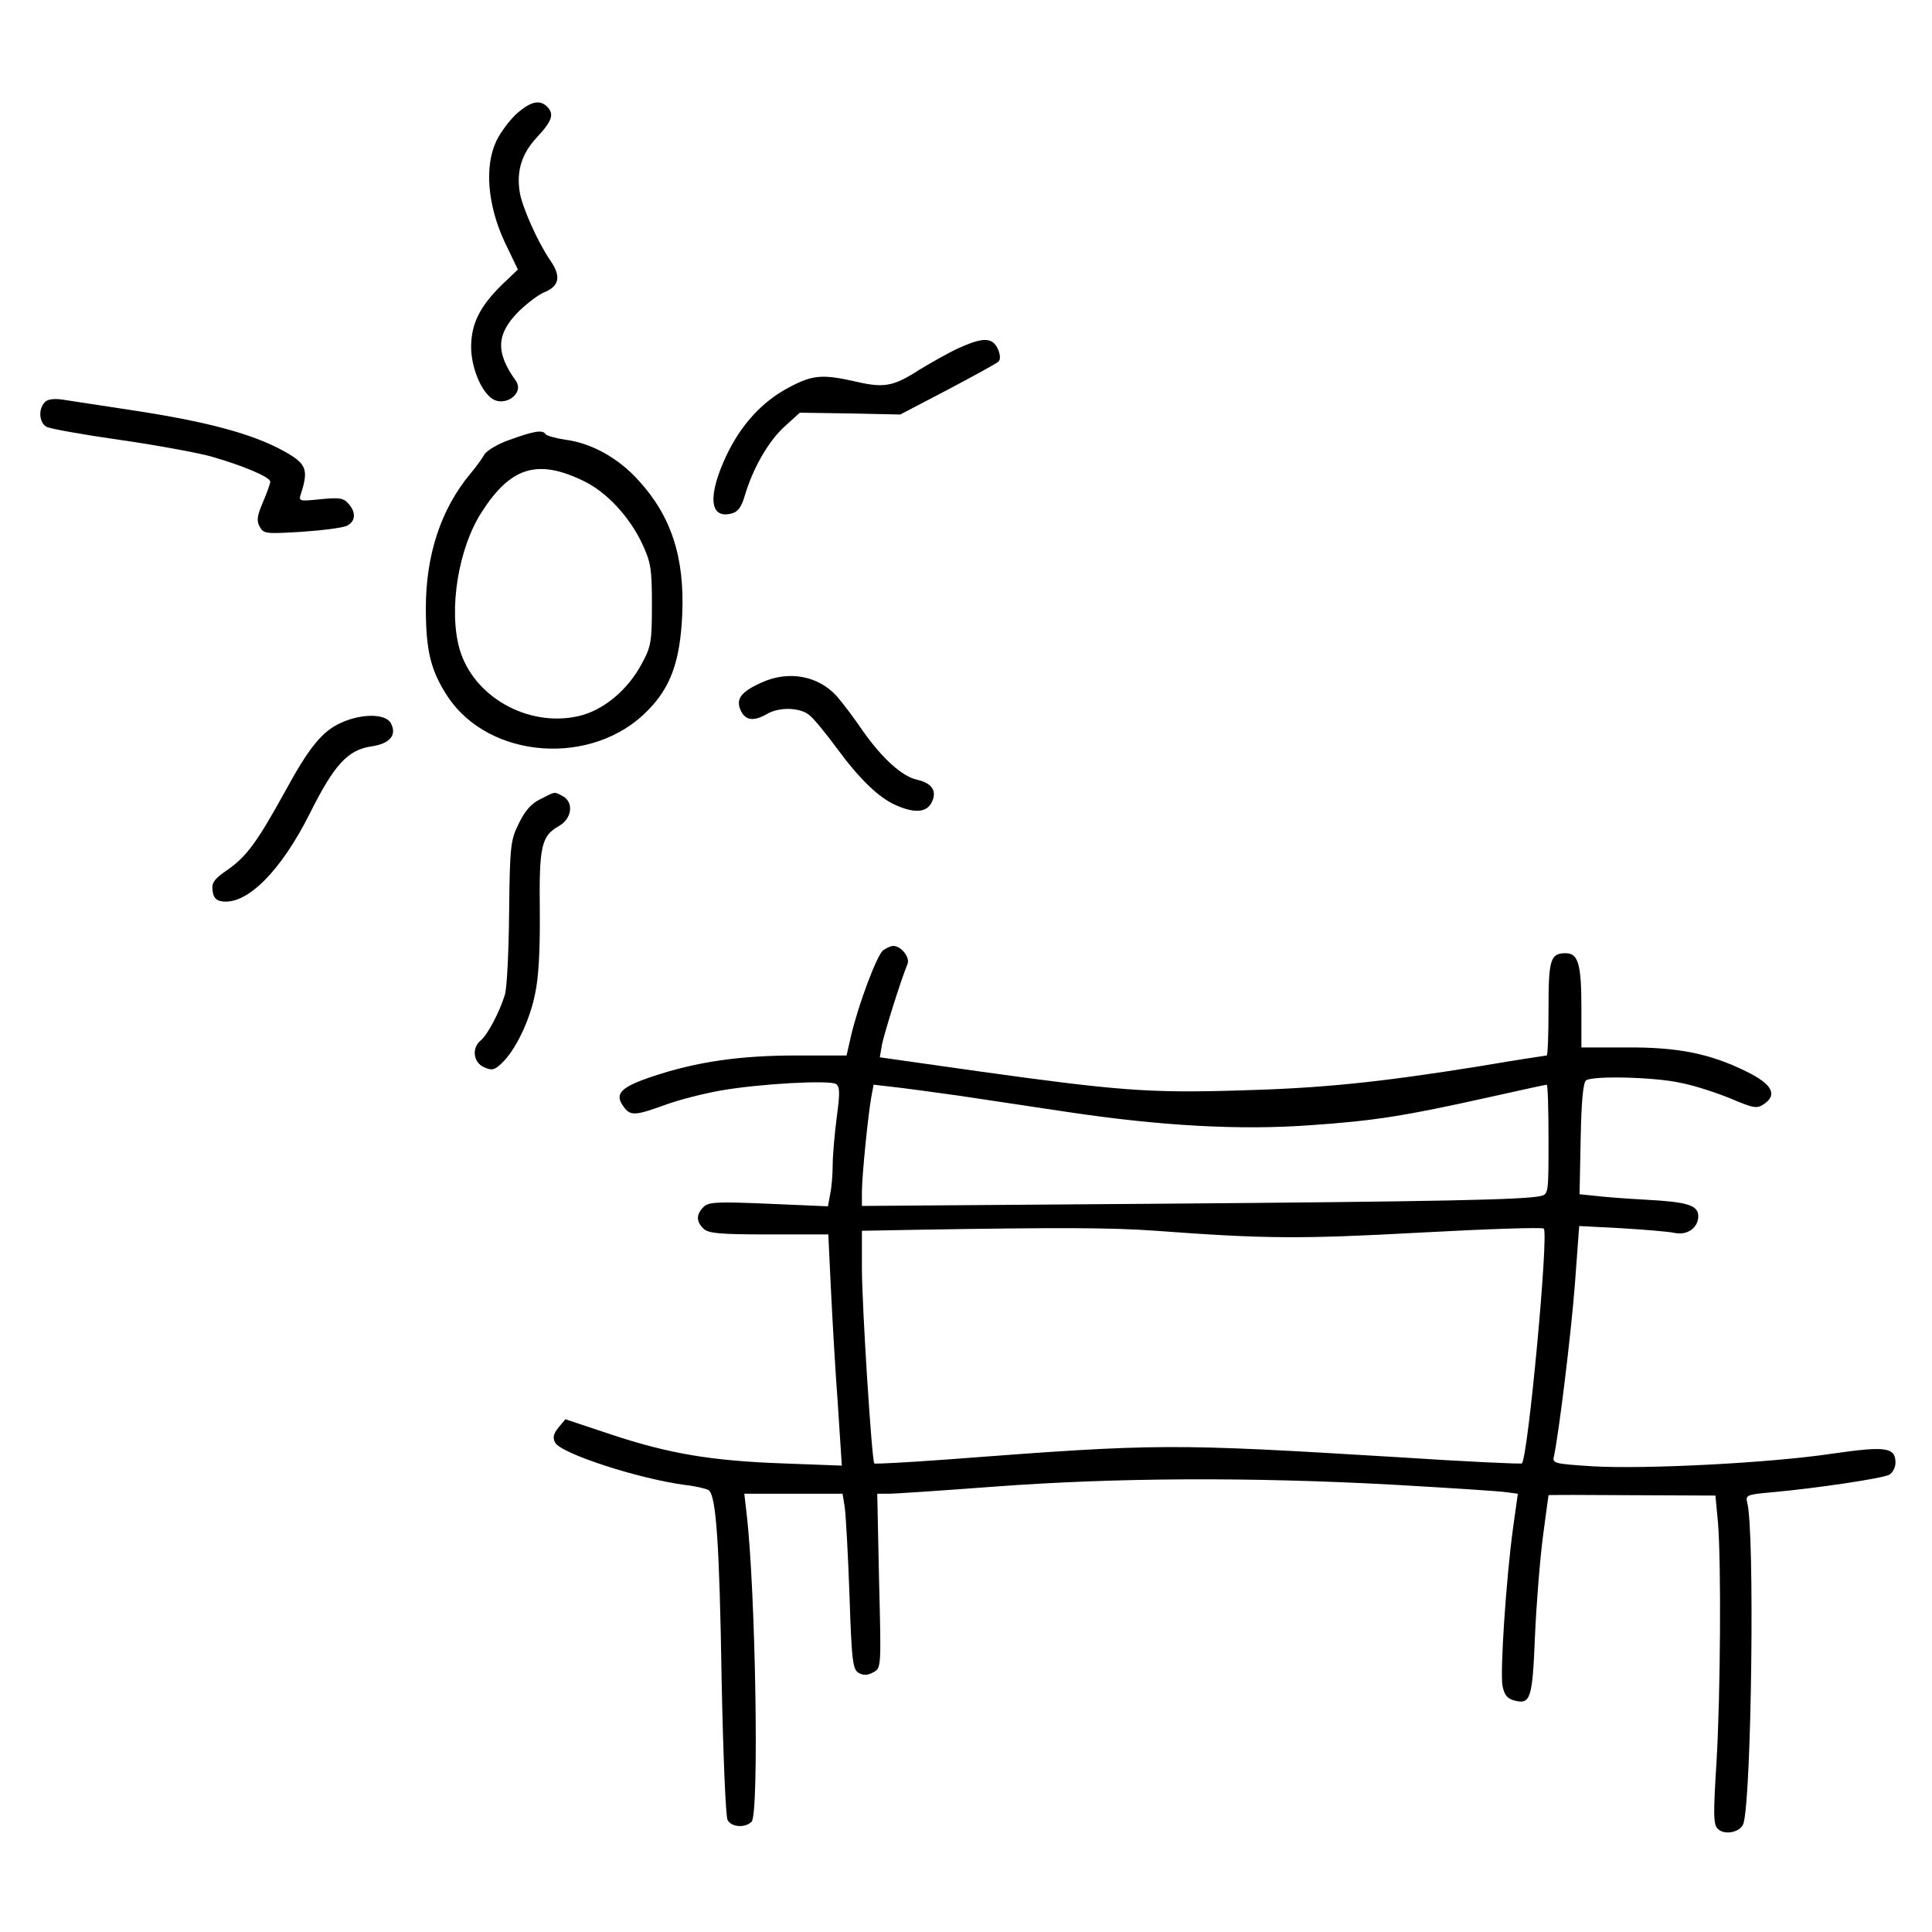 <svg version="1" xmlns="http://www.w3.org/2000/svg" width="705.333" height="705.333" viewBox="0 0 529 529"><path d="M141.6 31c-1.9 1.7-4.5 5.1-5.7 7.6-3.3 7-2.4 17.6 2.3 27.7l3.6 7.5-4.5 4.3c-5.9 5.8-8.3 10.6-8.3 16.9 0 5.2 2.4 11.5 5.4 13.9 3.5 2.9 9.4-1.1 6.8-4.7-5.6-7.8-5.3-12.8.9-19 2.3-2.2 5.4-4.6 7-5.2 4.1-1.7 4.6-4.4 1.5-8.8-3.4-5-7.6-14.4-8.3-18.6-.9-5.8.5-10.5 4.8-15.1 4.1-4.4 4.7-6.3 2.7-8.3-2-2-4.5-1.4-8.2 1.8zM262.3 95.4c-2.8 1.3-7.5 4-10.5 5.8-7.1 4.6-9.7 5.1-17.4 3.3-9.3-2.1-11.9-1.9-18.6 1.7-7.1 3.8-12.8 10-16.8 18.3-5.3 11.2-4.8 17.7 1.3 16.1 1.7-.4 2.7-1.7 3.6-4.8 2.3-7.7 6.4-14.8 10.8-18.9l4.3-3.9 13.7.2 13.8.3 13-6.8c7.2-3.8 13.4-7.2 13.9-7.7.6-.6.5-1.9-.2-3.5-1.5-3.2-4.1-3.2-10.9-.1zM12.3 110.1c-1.9 1.9-1.6 5.7.5 6.8 1 .5 9.9 2.1 19.7 3.5 9.9 1.4 21.2 3.5 25 4.5 8.8 2.5 16.5 5.7 16.5 7 0 .5-.9 3-2 5.6-1.6 3.7-1.8 5.1-.9 6.7 1.1 2 1.7 2 11.7 1.4 5.7-.4 11.3-1.1 12.3-1.7 2.3-1.2 2.4-3.7.3-6-1.4-1.6-2.6-1.7-7.7-1.2-6 .6-6 .6-5.2-1.8 2-6.4 1.4-8-5-11.5-8.4-4.6-20.7-7.9-40.2-10.9-9.3-1.4-18.4-2.8-20.3-3.1-2.2-.3-4-.1-4.7.7zM139.6 120.4c-3.2 1.1-6.4 3-7 4.1-.6 1.1-2.3 3.4-3.8 5.2-8.1 9.7-12.2 22.3-12.2 36.8 0 11.8 1.4 17.2 5.9 24.1 11.4 17.4 39.9 19.4 54.9 3.9 6.3-6.4 8.8-13.5 9.4-26.1.7-15.8-3-27.1-12-36.9-5.5-6.1-12.9-10.2-20-11.1-2.7-.4-5.1-1.1-5.4-1.5-.8-1.3-3.1-.9-9.8 1.5zm20 11.2c6.4 3 12.7 9.8 16.2 17.2 2.4 5.1 2.7 6.9 2.7 16.7 0 10-.2 11.5-2.7 16.1-3.9 7.4-10.7 13-17.5 14.5-13.8 3.1-28.8-5.4-32.5-18.5-3-10.8-.3-27.5 6.1-37.4 7.9-12.3 15.2-14.6 27.7-8.6zM208.5 186.9c-5.6 2.5-7.1 4.5-5.7 7.6 1.3 2.8 3.5 3.1 7.2 1 3.4-2 9.1-1.8 11.6.3 1.2.9 4.6 5.1 7.7 9.3 6.2 8.4 11.5 13.5 16.3 15.5 5.1 2.2 8.3 1.8 9.6-1.1 1.4-3-.1-5.1-4.1-6-4.1-.9-9.5-5.8-14.8-13.3-2.5-3.7-5.8-8-7.2-9.6-5.1-5.6-13.2-7.1-20.6-3.7zM93.4 197.9c-5.2 2.3-8.8 6.8-15.4 18.9-7.6 13.8-10.5 17.7-15.6 21.3-3.7 2.5-4.5 3.6-4.2 5.7.2 2 1 2.8 2.6 3 6.9 1 16.2-8.4 24.1-24.2 6.6-13.2 10.3-17.2 16.6-18.2 5.2-.7 7.3-3.1 5.5-6.4-1.4-2.6-7.9-2.7-13.6-.1zM148 218.8c-2.4 1.1-4.3 3.2-5.9 6.6-2.3 4.6-2.5 6-2.7 24.5-.1 10.8-.6 21-1.2 22.6-1.4 4.6-4.8 11-6.6 12.4-2.5 2.1-2 6 .9 7.3 2.2 1 2.9.8 4.9-1.1 3.7-3.5 7.6-11.5 9.1-18.9 1-4.6 1.4-12.1 1.3-22.8-.2-17.6.4-20.5 5.2-23.2 3.6-2 4.2-6.5 1.1-8.2-2.4-1.3-2-1.3-6.1.8zM241.8 260.2c-1.7 1.4-6.7 14.6-8.8 23.5l-1.2 5.3H218c-15.3 0-27.2 1.7-39.2 5.7-8.7 2.9-10.6 4.7-8.2 8.1 1.9 2.8 3.1 2.8 11.6-.3 3.8-1.4 10.6-3.1 15.1-3.9 10.9-1.9 29.8-2.9 31.6-1.8 1.1.8 1.1 2.4.2 9.2-.6 4.6-1.1 10.4-1.1 13 0 2.6-.3 6.2-.7 8l-.6 3.3-16.2-.7c-14.2-.6-16.5-.5-17.9.9-2 2.1-2 3.9 0 5.9 1.3 1.3 4.4 1.6 17.9 1.6h16.3l.7 14.7c.4 8.2 1.2 22.4 1.9 31.7l1.1 16.9-16-.6c-19.8-.7-31.5-2.7-47.4-8l-12.3-4.1-1.9 2.3c-1.4 1.7-1.6 2.8-.9 4.1 1.6 3 22.8 9.9 35.6 11.6 2.8.3 5.7 1 6.4 1.4 2.1 1.3 3 14.8 3.6 52.5.4 19.8 1.1 36.8 1.6 37.8 1 2 4.8 2.3 6.6.5 2.1-2.1 1.1-63.6-1.4-84.6l-.6-5.2h26.9l.6 3.7c.3 2.1.9 12.9 1.3 24.1.6 18.3.9 20.4 2.6 21.3 1.2.7 2.5.6 3.9-.2 2.2-1.1 2.2-1.3 1.6-25l-.5-23.9h3.1c1.8 0 15.1-.9 29.7-2 32.6-2.4 69-2.6 108-.5 15.7.9 29.9 1.8 31.6 2.1l3 .4-1.3 9.3c-1.9 13.8-3.6 39.4-2.9 43.3.5 2.5 1.3 3.5 3.2 4 4.5 1.2 5-.4 5.7-17.8.4-9 1.4-21.3 2.2-27.3.8-6.1 1.5-11.1 1.5-11.1 0-.1 10.3-.1 22.9 0l22.8.1.7 7.4c.9 11.3.7 46.6-.4 65.5-.9 14.5-.9 17.2.4 18.4 1.8 1.8 6.3.9 7-1.6 2.2-7.7 3.1-80.1 1-87.8-.5-2-.1-2.2 6.8-2.8 12.2-1.1 30.2-3.8 32.1-4.8.9-.5 1.7-2 1.7-3.3 0-4.2-2.6-4.6-17.1-2.5-17.3 2.6-51.3 4.3-65.6 3.5-10.9-.7-11.3-.8-10.8-2.8 1.4-6.8 4.6-32.8 5.7-46.8l1.2-16.2 11.6.6c6.3.4 12.9.9 14.6 1.3 3.5.7 6.4-1.5 6.4-4.6 0-3-3-3.9-14.2-4.5-5.6-.3-12.1-.8-14.3-1.1l-4-.4.3-15.2c.2-10.5.7-15.5 1.5-16 2-1.3 18.8-.9 25.9.7 3.7.7 9.8 2.7 13.7 4.3 6.3 2.7 7.2 2.8 9.1 1.5 3.8-2.6 2.2-5.5-5-9-9.8-4.8-18.5-6.6-32.7-6.5H433v-11c0-11.9-.9-14.8-4.3-14.8-4.2 0-4.7 1.7-4.7 15.2 0 7-.2 12.8-.5 12.8-.2 0-8.7 1.3-18.7 3-27.5 4.4-43.1 6-66.3 6.6-24 .7-32.8 0-70.8-5.3l-26.8-3.8.6-3.5c.6-3 5-17.2 7-22.1.7-1.8-1.8-4.9-3.9-4.9-.7 0-1.9.6-2.8 1.2zm20.7 39.8c7.2 1.1 20.7 3.1 30 4.5 25.4 3.8 47.1 5 66.2 3.6 17.7-1.2 26.2-2.6 48.7-7.6 8.5-1.9 15.8-3.5 16.1-3.5.3 0 .5 6.7.5 15 0 14.7 0 15-2.2 15.5-4.7 1-27.4 1.5-105.5 2.1l-80.3.6v-3.9c0-4.3 1.7-21.2 2.6-26.1l.6-3.2 5.2.6c2.8.3 11 1.4 18.1 2.4zm54 37c29.6 2.2 39.4 2.3 72.3.5 18.3-1 33.5-1.5 33.9-1.1 1.4 1.4-4.3 62.6-6 64.3-.3.2-15.5-.5-33.8-1.7-62.8-3.8-65.4-3.8-123.3.6-10.9.8-20 1.3-20.2 1.1-.7-.6-3.4-43.4-3.4-53.4V337l16.3-.3c37.1-.6 51.9-.6 64.2.3z"/></svg>